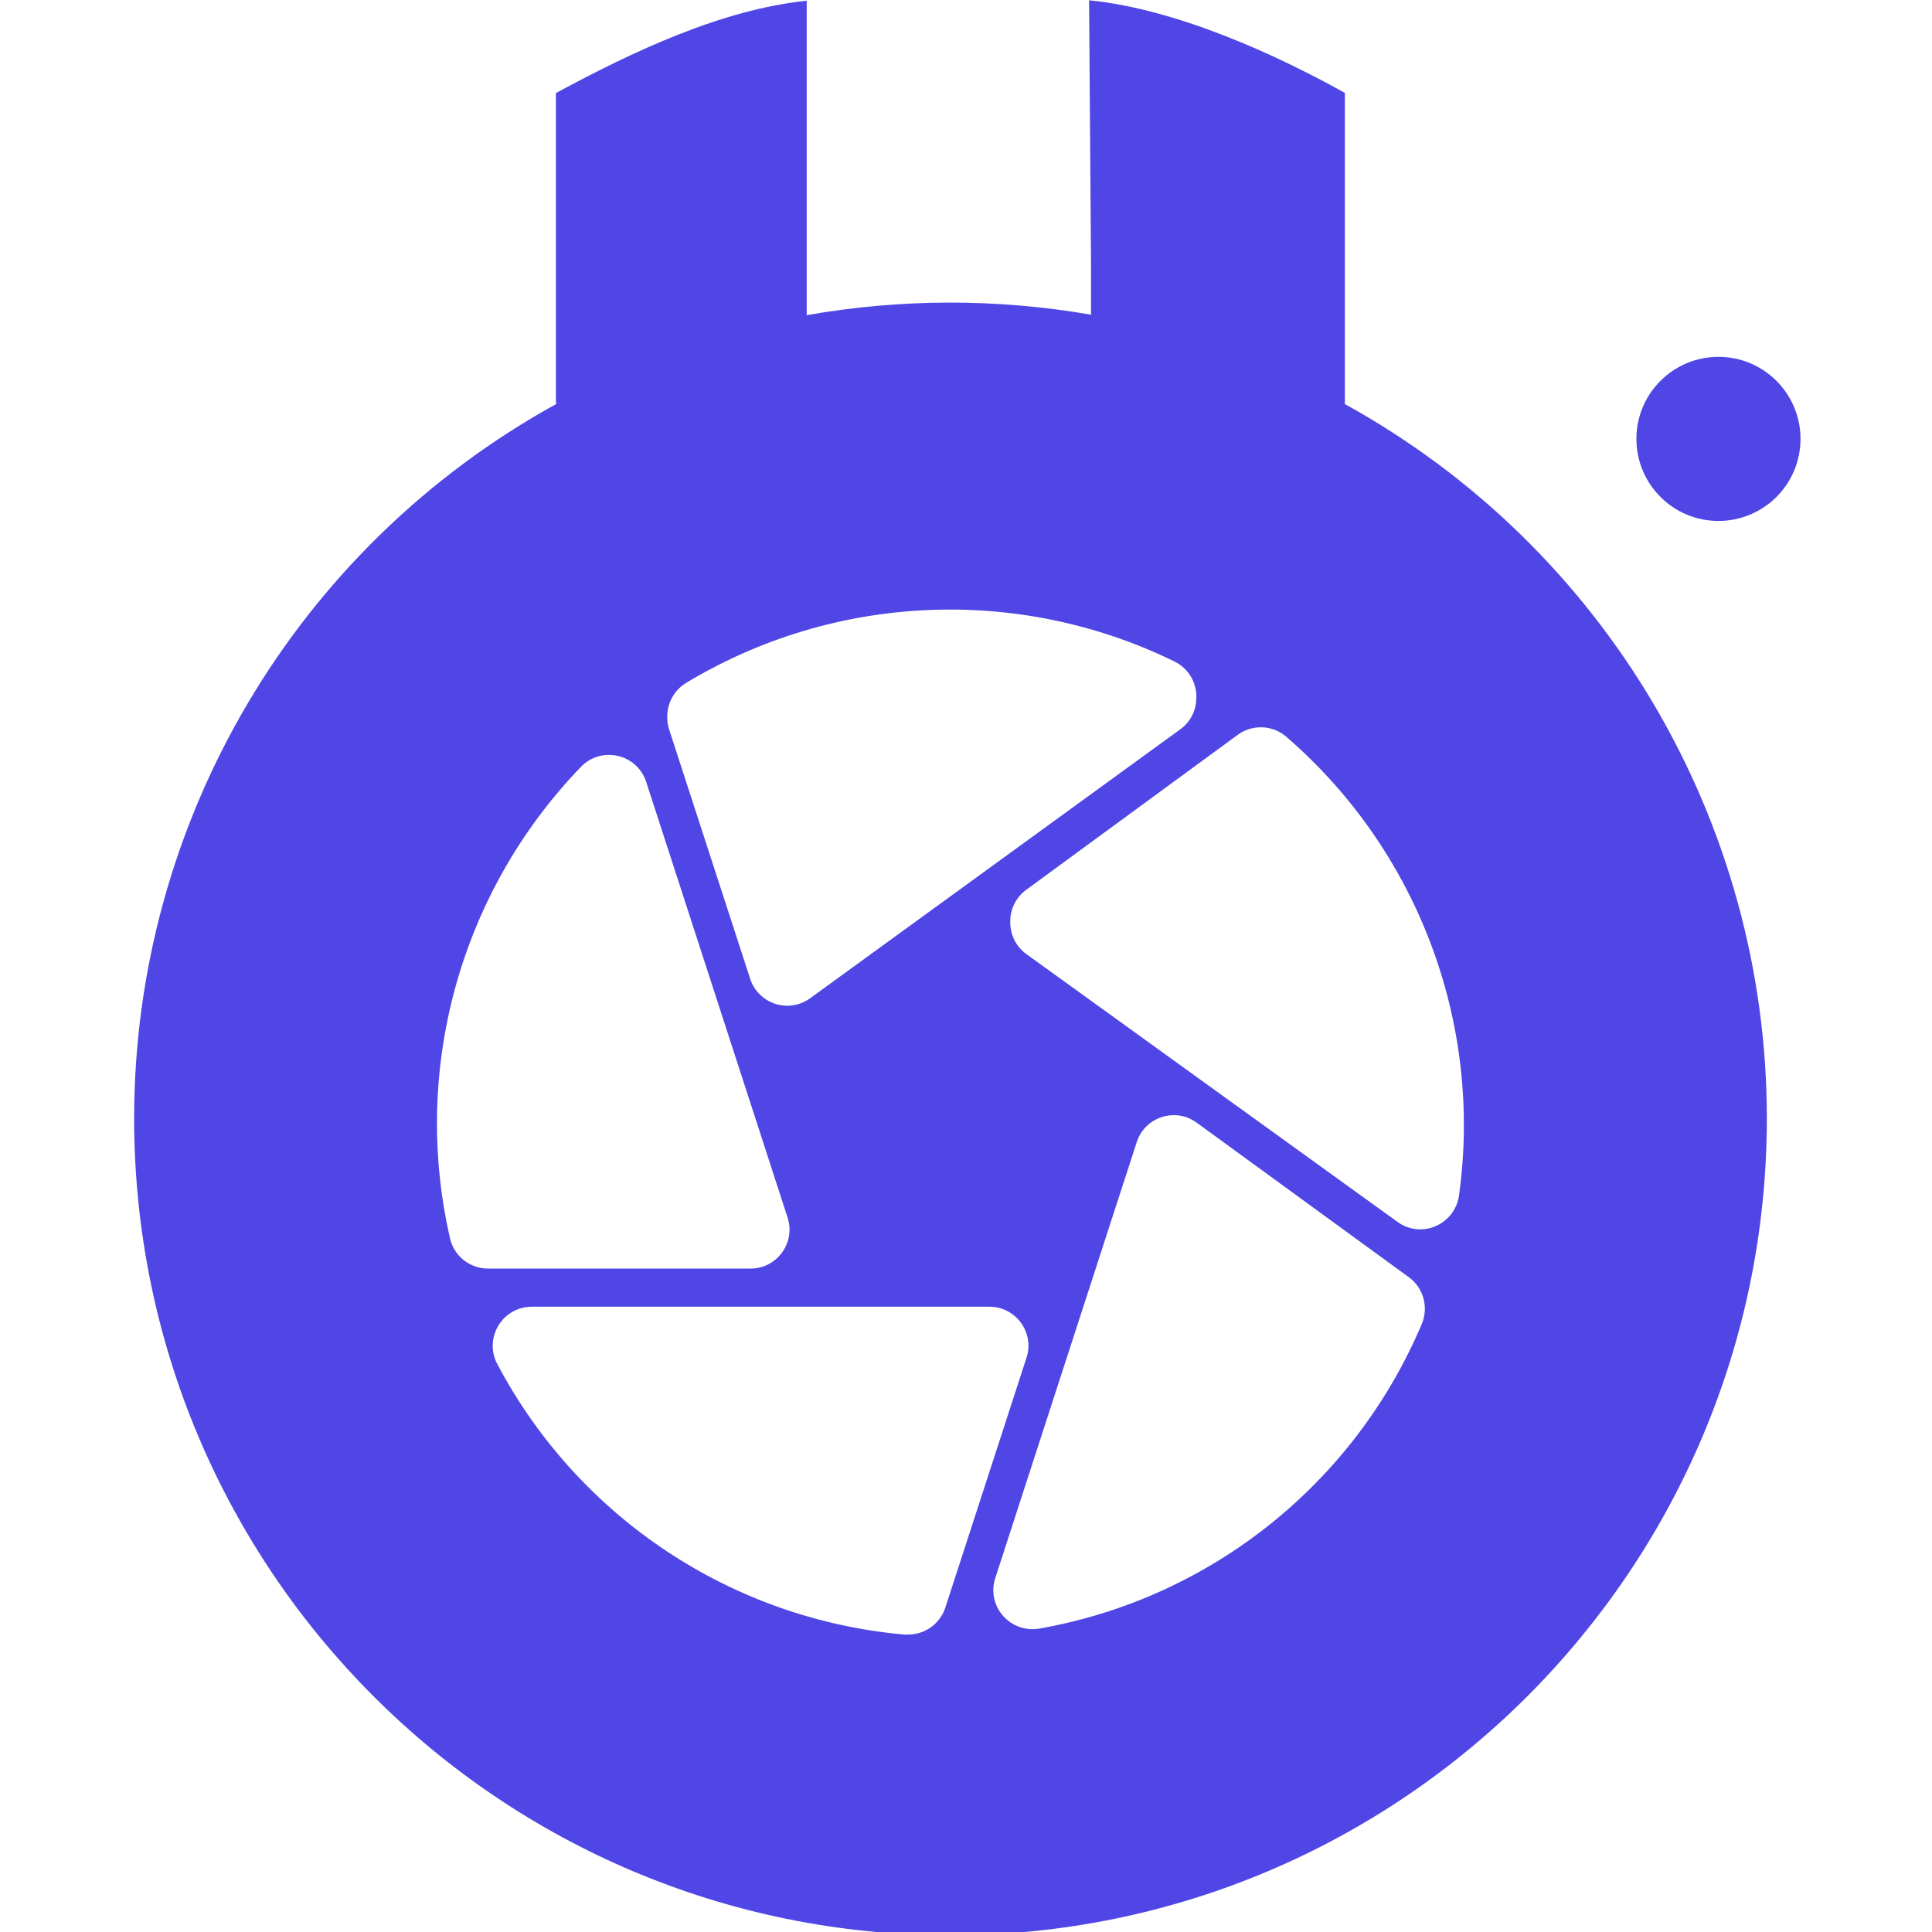 <?xml version="1.0" encoding="UTF-8" standalone="no"?>
<svg
   xmlns:dc="http://purl.org/dc/elements/1.1/"
   xmlns:cc="http://creativecommons.org/ns#"
   xmlns:rdf="http://www.w3.org/1999/02/22-rdf-syntax-ns#"
   xmlns:svg="http://www.w3.org/2000/svg"
   xmlns="http://www.w3.org/2000/svg"
   xmlns:sodipodi="http://sodipodi.sourceforge.net/DTD/sodipodi-0.dtd"
   xmlns:inkscape="http://www.inkscape.org/namespaces/inkscape"
   width="99.838mm"
   height="99.838mm"
   viewBox="0 0 99.838 99.838"
   version="1.1"
   id="svg1470"
   inkscape:version="1.0.2 (e86c870879, 2021-01-15)"
   sodipodi:docname="logo_mono_dark.svg">
  <defs
     id="defs1464" />
  <sodipodi:namedview
     id="base"
     pagecolor="#4f46e5"
     bordercolor="#666666"
     borderopacity="1.0"
     inkscape:pageopacity="0.0"
     inkscape:pageshadow="2"
     inkscape:zoom="0.35"
     inkscape:cx="400"
     inkscape:cy="560"
     inkscape:document-units="mm"
     inkscape:current-layer="layer1"
     inkscape:document-rotation="0"
     showgrid="false"
     inkscape:window-width="1848"
     inkscape:window-height="1016"
     inkscape:window-x="0"
     inkscape:window-y="0"
     inkscape:window-maximized="1" />
  <g
     inkscape:label="Layer 1"
     inkscape:groupmode="layer"
     id="layer1">
    <g
       id="g10"
       transform="matrix(0.265,0,0,0.265,6.931,-9.525)"
       style="fill:#4f46e5">
      <path
         class="cls-1"
         d="m 82.29,114.37 v 0.37 C 31.533,142.731 0.009,196.106 0,254.07 c 0.06,88 71.31,159.27 159.2,159.27 87.89,0 159.13,-71.34 159.19,-159.27 C 318.381,196.106 286.857,142.731 236.1,114.74 V 54.06 C 222.563,46.513 203.142,37.669 186.22,36 l 0.38,51.42 v 9.51 0 0.38 C 168.254,94.134 149.496,94.165 131.16,97.4 V 36.09 c -16.593,1.711 -33.849,9.87 -48.91,18 v 60.28 z m 75.9,235.06 c -1.03,3.151 -3.975,5.276 -7.29,5.26 h -0.7 C 116.534,351.696 86.672,331.867 70.85,302 c -2.74,-5.075 0.933,-11.236 6.7,-11.24 h 89.22 c 5.194,-0.013 8.87,5.072 7.23,10 z m 92.88,-55.24 c -13.188,31.122 -41.234,53.452 -74.52,59.33 -0.452,0.08 -0.911,0.12 -1.37,0.12 v 0 c -2.446,-0.008 -4.742,-1.181 -6.18,-3.16 -1.436,-1.964 -1.834,-4.5 -1.07,-6.81 l 27.58,-85 c 1.587,-4.922 7.524,-6.85 11.7,-3.8 L 248.57,285 c 2.881,2.101 3.919,5.919 2.5,9.19 z M 224.72,179.65 c 25.611,22.172 38.273,55.792 33.65,89.35 -0.348,2.688 -2.095,4.99 -4.59,6.05 -2.437,1.061 -5.254,0.749 -7.4,-0.82 L 174,222 c -1.301,-0.93 -2.272,-2.25 -2.77,-3.77 v 0 c -0.263,-0.81 -0.392,-1.658 -0.38,-2.51 -0.04,-2.467 1.12,-4.801 3.11,-6.26 l 41.24,-30.22 c 2.878,-2.109 6.834,-1.939 9.52,0.41 z m -117,-10.59 c 28.944,-17.397 64.727,-18.962 95.08,-4.16 2.449,1.172 4.093,3.555 4.32,6.26 0.023,0.333 0.023,0.667 0,1 -0.021,2.381 -1.176,4.61 -3.11,6 l -72.19,52.45 c -1.292,0.943 -2.85,1.451 -4.45,1.45 v 0 c -3.298,0.009 -6.223,-2.113 -7.24,-5.25 l -15.8,-48.61 c -0.275,-0.842 -0.4,-1.725 -0.37,-2.61 0.024,-2.685 1.45,-5.161 3.76,-6.53 z M 87.1,185.51 c 3.977,-4.162 10.956,-2.58 12.75,2.89 l 27.56,84.92 c 1.64,4.928 -2.036,10.013 -7.23,10 H 69 c -3.493,0.004 -6.536,-2.378 -7.37,-5.77 -7.623,-32.996 1.948,-67.608 25.44,-92 z"
         id="path6-3"
         style="fill:#4f46e5"
         sodipodi:nodetypes="cccscccccccccccccccccccccccsscccccccccccssccccccccccsscccccccccccc" />
      <circle
         class="cls-1"
         cx="308.95"
         cy="121.53"
         r="16"
         id="circle8-67"
         style="fill:#4f46e5" />
    </g>
  </g>
</svg>
